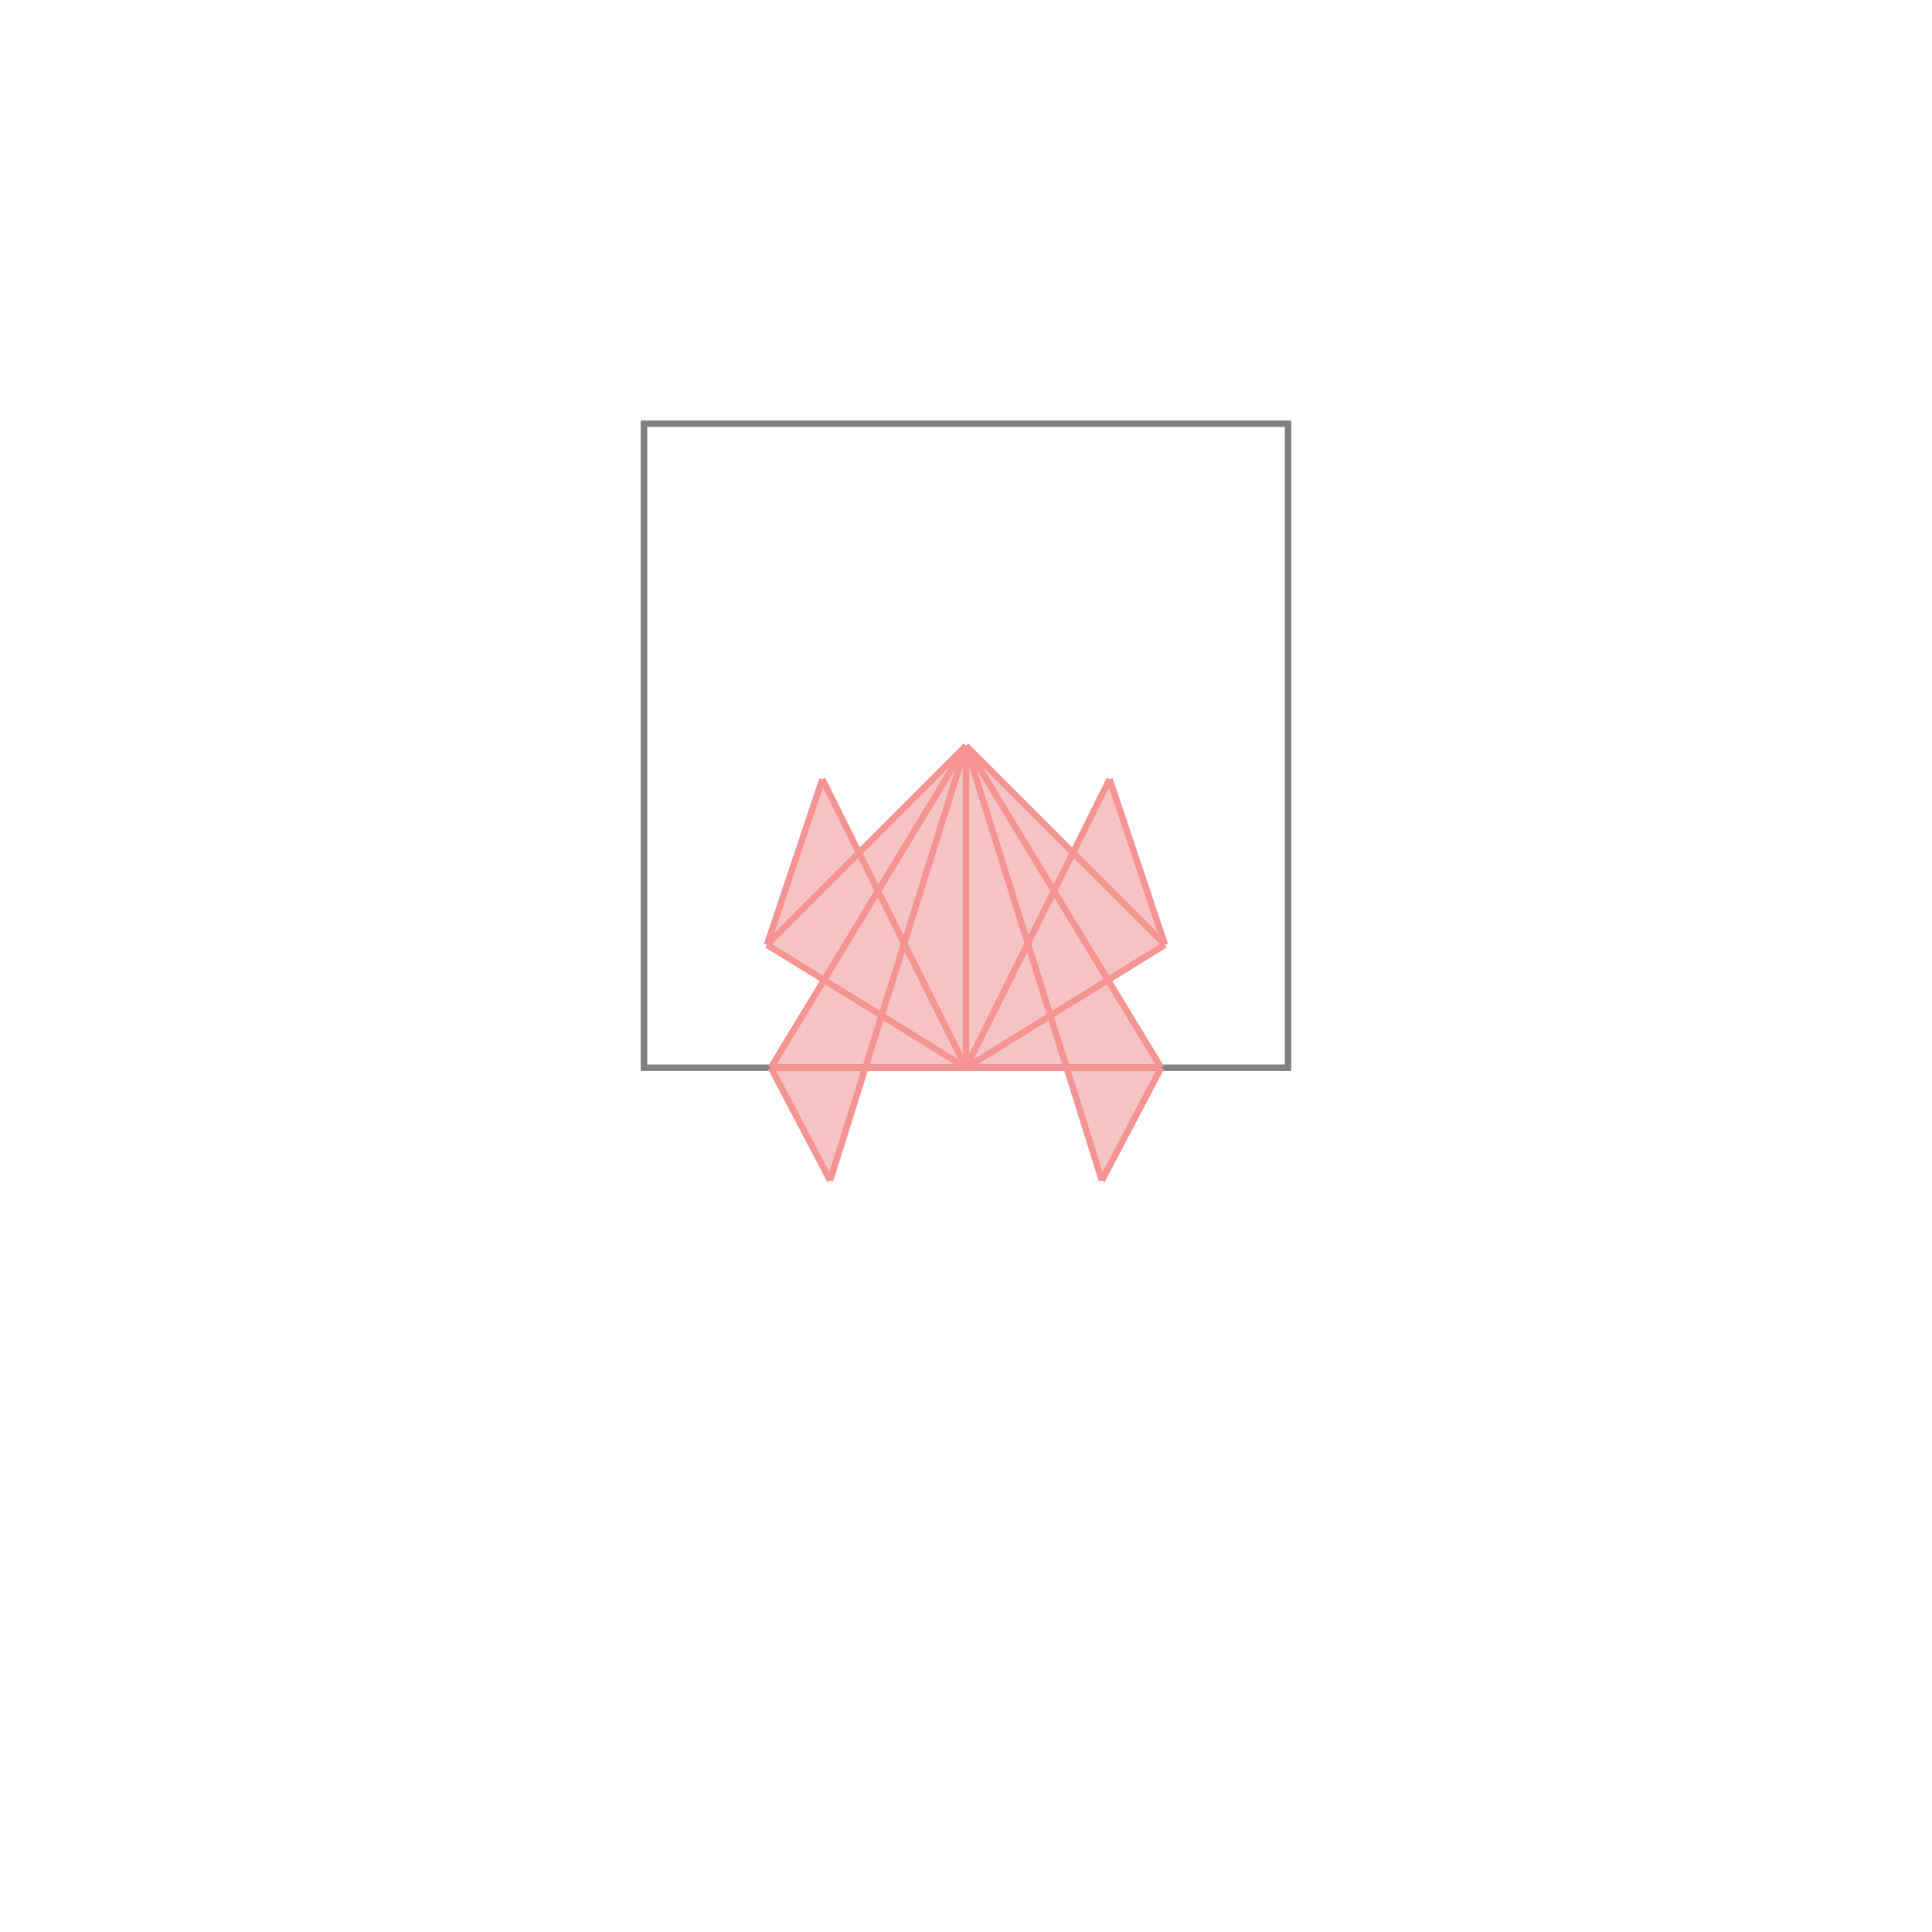 <svg xmlns="http://www.w3.org/2000/svg" viewBox="-1.5 -1.5 3 3">
<g transform="scale(1, -1)">
<path d="M-0.211 -0.333 L-0.156 -0.158 L0.156 -0.158 L0.211 -0.333 L0.303 -0.158 L0.22 -0.022 L0.309 0.033 L0.223 0.29 L0.166 0.176 L0 0.342 L-0.166 0.176 L-0.223 0.29 L-0.309 0.033 L-0.22 -0.022 L-0.303 -0.158 z " fill="rgb(245,195,195)" />
<path d="M-0.5 -0.158 L0.5 -0.158 L0.5 0.842 L-0.5 0.842  z" fill="none" stroke="rgb(128,128,128)" stroke-width="0.01" />
<line x1="0.211" y1="-0.333" x2="0.303" y2="-0.158" style="stroke:rgb(246,147,147);stroke-width:0.01" />
<line x1="0" y1="-0.158" x2="0.309" y2="0.033" style="stroke:rgb(246,147,147);stroke-width:0.01" />
<line x1="0" y1="-0.158" x2="0.223" y2="0.29" style="stroke:rgb(246,147,147);stroke-width:0.01" />
<line x1="-0.211" y1="-0.333" x2="0" y2="0.342" style="stroke:rgb(246,147,147);stroke-width:0.01" />
<line x1="-0.303" y1="-0.158" x2="0" y2="0.342" style="stroke:rgb(246,147,147);stroke-width:0.01" />
<line x1="-0.309" y1="0.033" x2="-0.223" y2="0.29" style="stroke:rgb(246,147,147);stroke-width:0.01" />
<line x1="-0.303" y1="-0.158" x2="0.303" y2="-0.158" style="stroke:rgb(246,147,147);stroke-width:0.01" />
<line x1="-0.309" y1="0.033" x2="0" y2="0.342" style="stroke:rgb(246,147,147);stroke-width:0.01" />
<line x1="0" y1="-0.158" x2="0" y2="0.342" style="stroke:rgb(246,147,147);stroke-width:0.01" />
<line x1="-0.211" y1="-0.333" x2="-0.303" y2="-0.158" style="stroke:rgb(246,147,147);stroke-width:0.01" />
<line x1="0.211" y1="-0.333" x2="0" y2="0.342" style="stroke:rgb(246,147,147);stroke-width:0.01" />
<line x1="0" y1="-0.158" x2="-0.223" y2="0.29" style="stroke:rgb(246,147,147);stroke-width:0.01" />
<line x1="0" y1="-0.158" x2="-0.309" y2="0.033" style="stroke:rgb(246,147,147);stroke-width:0.01" />
<line x1="0.309" y1="0.033" x2="0.223" y2="0.29" style="stroke:rgb(246,147,147);stroke-width:0.01" />
<line x1="0.303" y1="-0.158" x2="0" y2="0.342" style="stroke:rgb(246,147,147);stroke-width:0.01" />
<line x1="0.309" y1="0.033" x2="0" y2="0.342" style="stroke:rgb(246,147,147);stroke-width:0.01" />
</g>
</svg>
